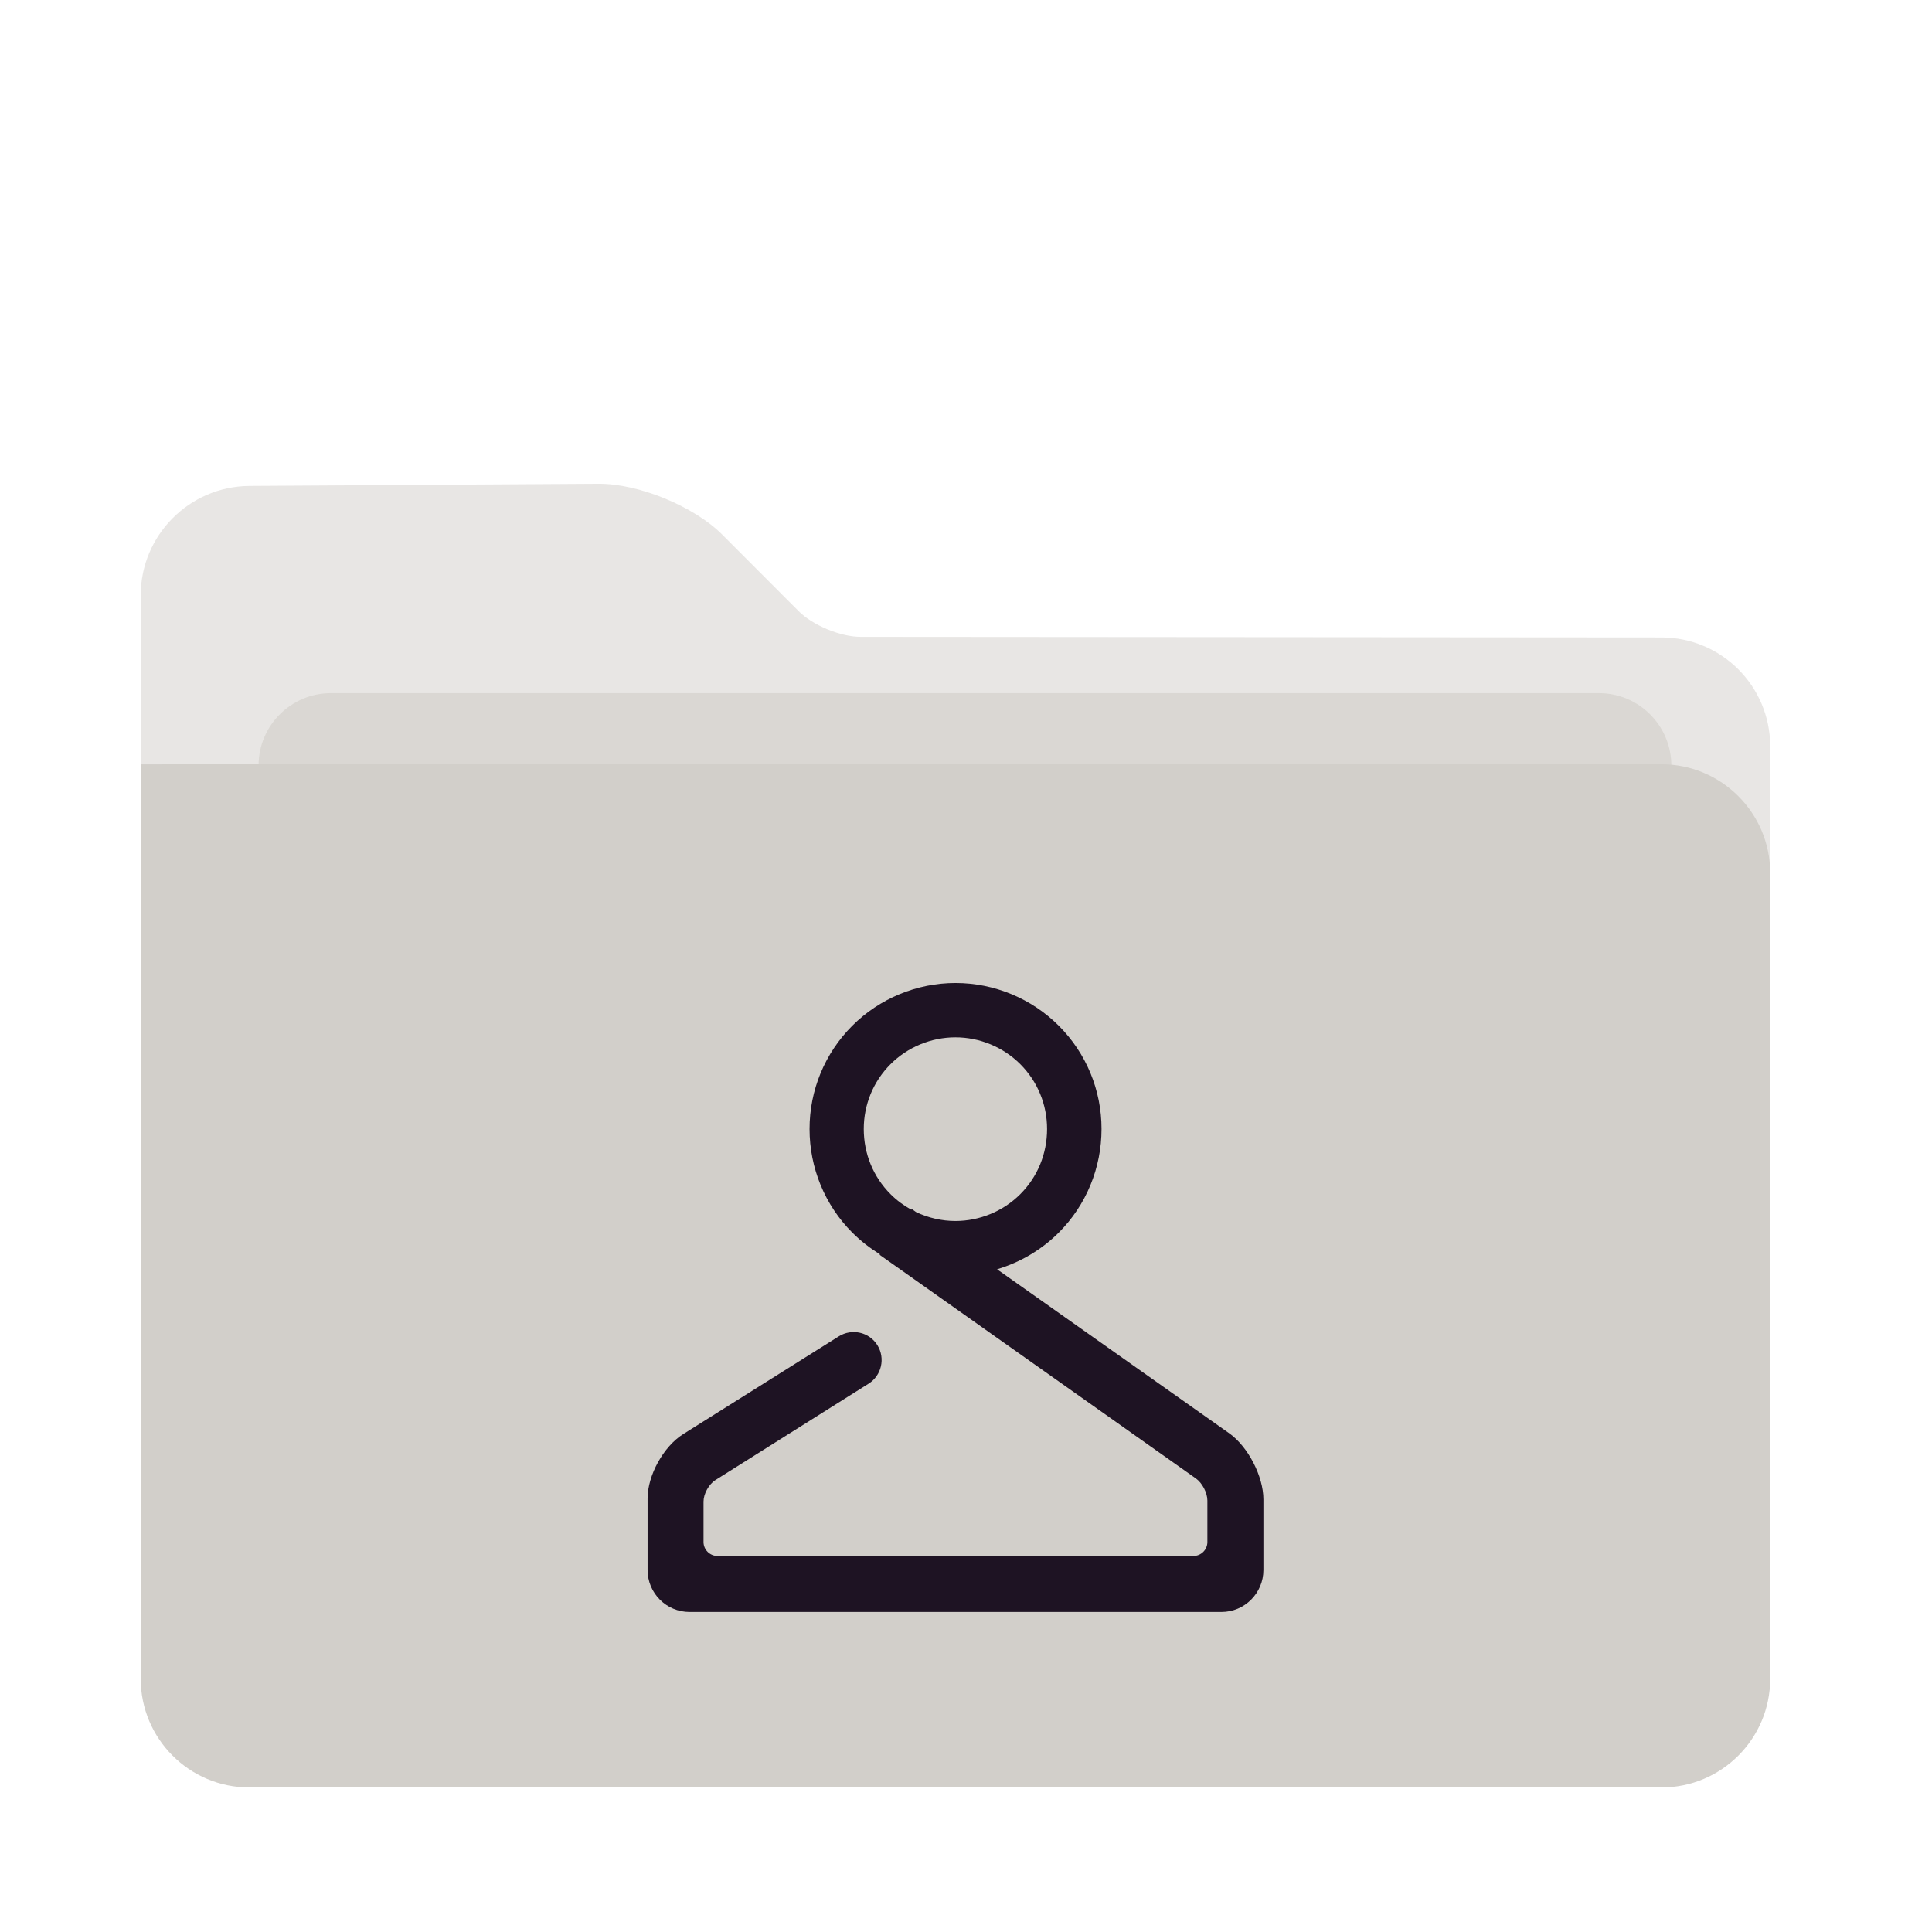 <?xml version="1.0" encoding="UTF-8" standalone="no"?>
<!-- Generator: Gravit.io -->

<svg
   style="isolation:isolate"
   viewBox="0 0 48 48"
   width="48pt"
   height="48pt"
   version="1.1"
   id="svg10"
   sodipodi:docname="folder-publicshare.svg"
   inkscape:version="1.2.1 (9c6d41e410, 2022-07-14)"
   xmlns:inkscape="http://www.inkscape.org/namespaces/inkscape"
   xmlns:sodipodi="http://sodipodi.sourceforge.net/DTD/sodipodi-0.dtd"
   xmlns="http://www.w3.org/2000/svg"
   xmlns:svg="http://www.w3.org/2000/svg">
  <defs
     id="defs14">
    <linearGradient
       id="linearGradient4227">
      <stop
         id="stop00"
         offset="0.0"
         style="stop-color:#f7aa94;stop-opacity:1.0" />
      <stop
         id="stop01"
         offset="0.5"
         style="stop-color:#f07cac;stop-opacity:1.0" />
      <stop
         id="stop02"
         offset="1.0"
         style="stop-color:#ed72c7;stop-opacity:1.0" />
    </linearGradient>
  </defs>
  <sodipodi:namedview
     id="namedview12"
     pagecolor="#ffffff"
     bordercolor="#666666"
     borderopacity="1.0"
     inkscape:pageshadow="2"
     inkscape:pageopacity="0.0"
     inkscape:pagecheckerboard="0"
     inkscape:document-units="pt"
     showgrid="false"
     inkscape:zoom="8.9375001"
     inkscape:cx="23.776224"
     inkscape:cy="50.34965"
     inkscape:window-width="1920"
     inkscape:window-height="1046"
     inkscape:window-x="0"
     inkscape:window-y="34"
     inkscape:window-maximized="1"
     inkscape:current-layer="svg10"
     inkscape:showpageshadow="2"
     inkscape:deskcolor="#d1d1d1" />
  <path
     d="m 3.496,14.791 v 25.117 c 0,1.49 1.21,2.7 2.7,2.7 h 35.084 c 1.49,0 2.7,-1.21 2.7,-2.7 v -21.369 c 0,-1.49 -1.21,-2.701 -2.7,-2.702 l -19.902,-0.015 c -0.497,-9e-4 -1.185,-0.286 -1.536,-0.638 l -1.899,-1.903 c -0.702,-0.703 -2.078,-1.268 -3.072,-1.262 l -8.675,0.054 c -1.49,0.01 -2.7,1.227 -2.7,2.717 z"
     id="path2"
     style="fill:#d2cfca;fill-opacity:1;stroke-width:0.9;opacity:0.51" />
  <path
     d="m 8.224,17.221 h 31.5 c 0.994,0 1.8,0.806 1.8,1.8 v 9 c 0,0.994 -0.806,1.8 -1.8,1.8 h -31.5 c -0.994,0 -1.8,-0.806 -1.8,-1.8 v -9 c 0,-0.994 0.806,-1.8 1.8,-1.8 z"
     id="path4"
     style="fill:#d2cfca;fill-opacity:1;stroke-width:0.9;opacity:0.65" />
  <path
     d="m 3.496,18.99 v 22.719 c 0,1.49 1.21,2.7 2.7,2.7 h 35.084 c 1.49,0 2.7,-1.21 2.7,-2.7 v -20.019 c 0,-1.49 -1.21,-2.701 -2.7,-2.702 l -19.902,-0.015 c -0.497,-9e-4 -1.303,-9e-4 -1.8,0 z"
     id="path6"
     style="fill:#d2cfca;fill-opacity:1;stroke-width:0.9"
     sodipodi:nodetypes="cssssscccc" />
  <path
     d="m 21.862,31.162 -0.009,0.013 0.567,0.4 7.293,5.158 c 0.157,0.111 0.284,0.356 0.284,0.548 v 1.03 c 0,0.192 -0.157,0.347 -0.348,0.347 H 17.827 c -0.192,0 -0.348,-0.156 -0.348,-0.347 v -1.005 c 0,-0.192 0.132,-0.43 0.294,-0.533 l 3.806,-2.395 v 0 c 0.324,-0.203 0.422,-0.633 0.219,-0.958 v 0 c -0.203,-0.326 -0.634,-0.423 -0.959,-0.218 v 0 l -3.866,2.429 c -0.488,0.306 -0.884,1.022 -0.884,1.597 v 1.778 c 0,0.575 0.467,1.043 1.043,1.043 h 13.214 c 0.576,0 1.043,-0.468 1.043,-1.043 v -1.753 c 0,-0.575 -0.382,-1.313 -0.852,-1.645 l -5.765,-4.073 c 0.575,-0.172 1.104,-0.483 1.533,-0.912 0.684,-0.684 1.062,-1.611 1.062,-2.574 0,-0.963 -0.378,-1.881 -1.062,-2.565 -0.675,-0.675 -1.602,-1.062 -2.565,-1.062 -0.963,0 -1.89,0.387 -2.565,1.062 -0.684,0.684 -1.062,1.602 -1.062,2.565 v 0 c 0,0.963 0.378,1.89 1.062,2.574 0.208,0.208 0.44,0.389 0.689,0.539 z m 0.779,-1.108 0.012,-0.016 0.107,0.076 c 0.303,0.143 0.637,0.221 0.977,0.221 0.603,0 1.188,-0.243 1.611,-0.666 0.432,-0.432 0.666,-1.008 0.666,-1.62 0,-0.603 -0.234,-1.179 -0.666,-1.611 -0.423,-0.423 -1.008,-0.666 -1.611,-0.666 -0.603,0 -1.188,0.243 -1.611,0.666 -0.432,0.432 -0.666,1.008 -0.666,1.611 v 0 c 0,0.612 0.234,1.188 0.666,1.62 0.153,0.153 0.327,0.282 0.515,0.385 z"
     fill-rule="evenodd"
     id="path8"
     style="fill:#1e1323;fill-opacity:1;stroke-width:0.9" />
</svg>
